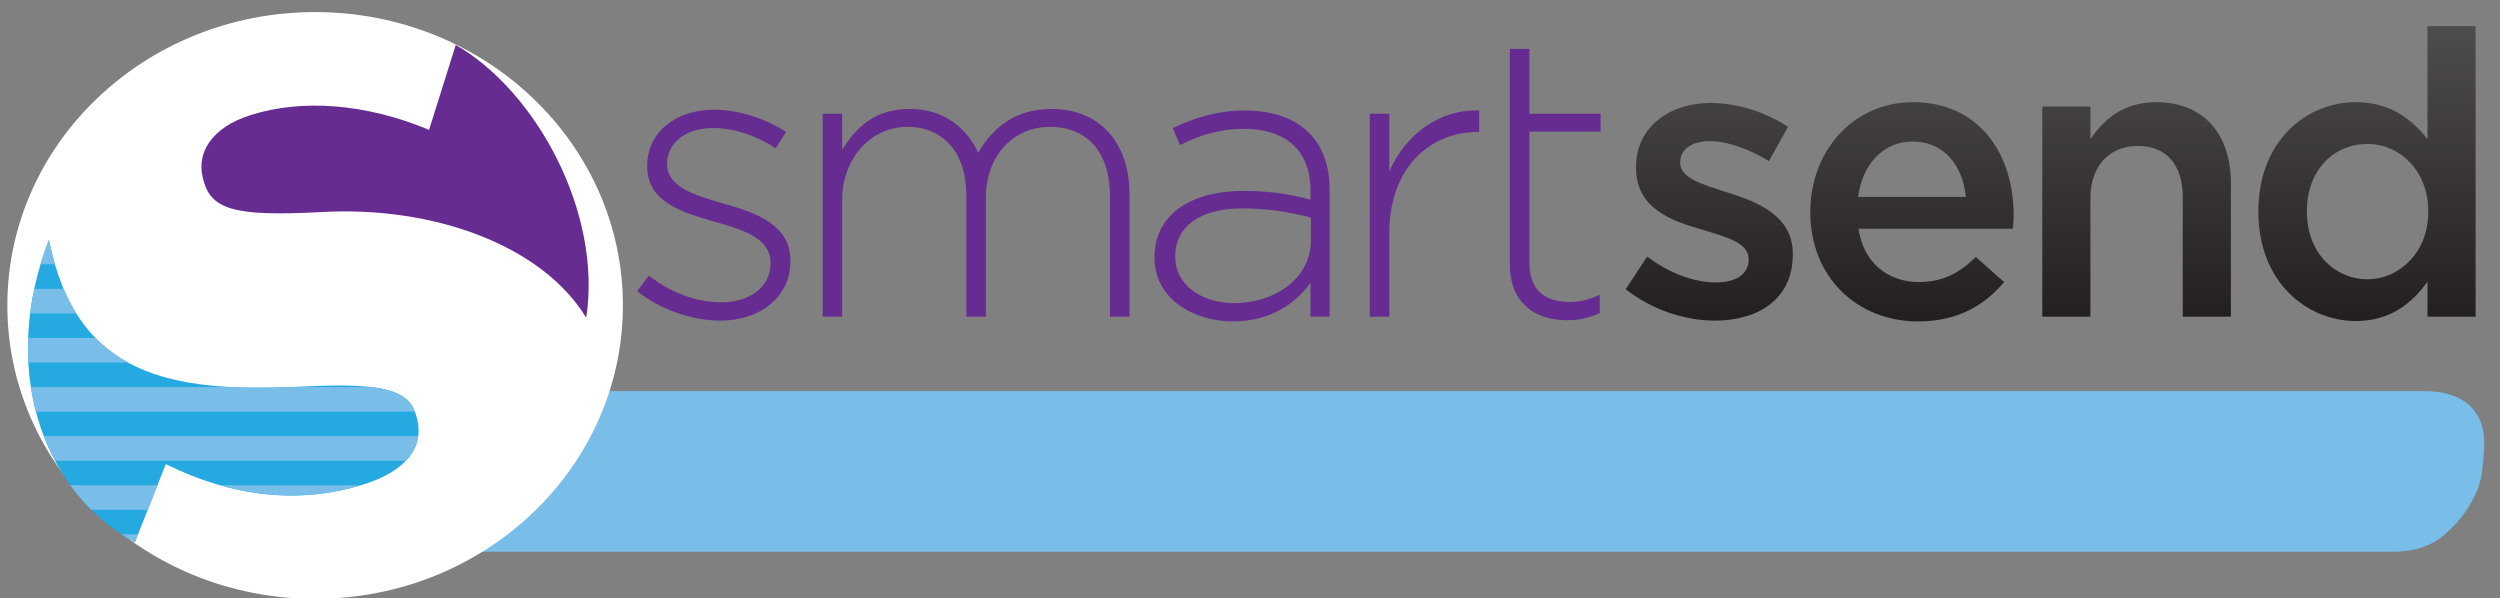 <?xml version="1.0" encoding="UTF-8" standalone="no"?><svg viewBox="0 0 73855 17675" version="1.1" xmlns="http://www.w3.org/2000/svg" xmlns:xlink="http://www.w3.org/1999/xlink" xml:space="preserve" xmlns:serif="http://www.serif.com/" style="fill-rule:evenodd;clip-rule:evenodd;stroke-linejoin:round;stroke-miterlimit:2;"><rect x="0" y="0" width="73855" height="17675" fill="#808080" stroke="none"/><path d="M72974.6,12000.1c-309.725,-299.983 -786.633,-446.908 -1345.59,-446.908l-56719.6,-0c-802.708,1825.85 -1994.52,3435.36 -3430.07,4745.58l59232.9,0c558.959,0 1065.14,-146.925 1435.07,-446.908c633.804,-512.692 1113.84,-1272.92 1182.21,-1959.24c68.854,-686.525 176.334,-1379.84 -355.037,-1892.53" style="fill:#78bee9;fill-rule:nonzero;"/><path d="M44603.8,7814.42l0,-6371.62l575.762,-0l0,1916.27l2104.13,0l-0,528.975l-2104.13,0l0,3867.38c0,858.333 505.45,1163.96 1199.22,1163.96c293.871,-0 540.729,-58.784 881.63,-211.596l-0,540.729c-305.642,141.058 -599.513,211.596 -975.659,211.596c-928.646,0 -1680.95,-505.467 -1680.95,-1645.7m-4137.97,-4455.33l576.234,-0l-0,1704.48c470.191,-1069.7 1469.36,-1845.54 2656.6,-1798.51l0,634.758l-58.766,-0c-1387.08,-0 -2597.83,1046.42 -2597.83,2997.52l-0,2457l-576.234,-0l0,-5995.25l0,0.004Zm-1739.5,3750.05l0,-682.017c-505.45,-129.304 -1175.26,-270.362 -2033.6,-270.362c-1269.31,-0 -1974.83,564.237 -1974.83,1398.84l-0.001,23.734c0,869.875 822.846,1375.33 1739.95,1375.33c1222.52,-0 2268.47,-752.308 2268.47,-1845.52m-4619.71,505.242l0,-23.3c0,-1246.23 1069.93,-1951.53 2621.35,-1951.53c834.6,-0 1410.59,106.004 1986.8,258.591l0,-258.591c0,-1210.77 -740.779,-1833.77 -1974.83,-1833.77c-729.029,-0 -1328.53,199.829 -1880.78,481.946l-212.046,-505.467c658.279,-305.625 1305.24,-517.208 2128.09,-517.208c811.092,-0 1457.39,223.333 1892.33,658.266c399.671,399.671 611.475,952.15 611.475,1692.71l-0,3738.3l-564.238,0.005l0,-999.171c-411.42,575.767 -1152.2,1140.23 -2292.2,1140.23c-1117.17,0 -2315.95,-634.775 -2315.95,-1881.01m-9803.83,-4255.29l576.216,0l0,1069.7c388.142,-623.004 928.646,-1210.76 1998.33,-1210.76c1046.42,-0 1692.71,599.512 2022.07,1293.05c387.692,-670.033 1034.44,-1293.05 2163.14,-1293.05c1422.12,-0 2303.73,999.183 2303.73,2503.8l0,3632.5l-575.766,0.004l-0,-3561.74c-0,-1293.27 -670.259,-2045.59 -1775.23,-2045.59c-1010.69,-0 -1892.31,775.833 -1892.31,2115.89l0,3491.44l-576.216,-0l-0,-3597.24c-0,-1246.01 -681.788,-2010.09 -1751.48,-2010.09c-1069.93,-0 -1916.28,940.4 -1916.28,2151.15l0,3456.18l-576.216,-0l-0,-5995.25l-0,0.008Zm-5477.33,5242.71l340.884,-458.229c658.283,505.242 1387.08,787.363 2150.94,787.363c811.529,-0 1446.08,-446.459 1446.08,-1140l0,-23.509c0,-705.295 -752.312,-964.133 -1586.91,-1199.24c-975.659,-282.117 -2056.89,-575.988 -2056.89,-1645.67l0,-23.3c0,-964.113 811.096,-1657.65 1974.83,-1657.65c717.05,-0 1528.15,258.591 2127.64,658.262l-305.85,481.963c-552.483,-364.409 -1210.77,-599.513 -1845.75,-599.513c-822.396,0 -1363.35,446.7 -1363.35,1046.2l-0,23.733c-0,669.809 811.096,916.667 1669.43,1163.51c963.904,270.362 1974.83,623.246 1974.83,1680.95l0,23.733c0,1069.48 -916.875,1751.49 -2068.87,1751.49c-870.312,-0 -1822.22,-352.883 -2457,-870.088" style="fill:#662c91;fill-rule:nonzero;"/><path d="M71712.5,772.971l0,3338.62c-446.683,-575.988 -1093.44,-1093.42 -2116.11,-1093.42c-1481.34,0 -2879.95,1163.73 -2879.95,3221.08l-0,23.508c-0,2056.88 1422.57,3220.85 2879.95,3220.85c1010.92,-0 1657.45,-517.225 2116.11,-1163.98l0,1034.67l1422.12,0l-0,-8581.33l-1422.12,-0Zm-3562.19,5489.81l-0,-23.508c-0,-1234.5 811.095,-1986.83 1786.98,-1986.83c952.362,-0 1798.72,787.812 1798.72,1986.83l0,23.508c0,1187.24 -846.354,1986.58 -1798.72,1986.58c-963.904,0 -1786.98,-787.587 -1786.98,-1986.58Zm-6394.92,-2151.17l-0,-964.337l-1422.13,-0l-0,6207.04l1422.13,-0l-0,-3503.19c-0,-963.908 576.217,-1539.9 1399.05,-1539.9c846.354,0 1328.32,552.708 1328.32,1516.39l0,3526.7l1422.35,-0l0,-3949.88c0,-1445.65 -810.871,-2386.26 -2209.48,-2386.26c-964.358,0 -1540.12,505.455 -1940.23,1093.42l-0,0.004Zm-8275,2139.19l-0,23.504c-0,1916.5 1387.08,3220.85 3185.82,3220.85c1140.23,0 1951.3,-458.004 2539.06,-1163.53l-834.375,-740.554c-494.167,481.737 -987.862,740.554 -1681.4,740.554c-916.442,0 -1634.17,-564.233 -1786.98,-1575.15l4561.58,-0c11.525,-141.058 23.296,-270.592 23.296,-399.671c-0,-1786.96 -999.183,-3338.61 -2974.01,-3338.61c-1774.98,-0 -3032.99,1457.6 -3032.99,3232.61l-0.004,0Zm3021.01,-2068.88c940.4,0 1481.35,717.05 1575.4,1634.17l-3185.59,-0c129.304,-963.904 740.329,-1634.17 1610.19,-1634.17Zm-8169.92,752.308l-0.001,23.734c0,1187.03 1022.92,1563.19 1939.79,1822.02c729.029,223.125 1387.08,387.692 1387.08,869.65l0,23.734c0,411.425 -352.637,669.791 -963.679,669.791c-634.983,0 -1364.03,-258.366 -2033.82,-763.837l-634.775,963.683c775.609,611.475 1751.49,928.854 2633.11,928.854c1293.49,0 2303.96,-646.512 2303.96,-1951.53l0,-23.3c0,-1116.92 -1022.68,-1528.35 -1927.8,-1810.47c-728.82,-235.105 -1398.61,-423.18 -1398.61,-869.88l-0,-23.508c-0,-364.167 316.929,-623.004 869.637,-623.004c517.221,-0 1151.98,223.333 1751.48,587.971l564.463,-1011.15c-658.263,-434.929 -1504.62,-705.521 -2280.45,-705.521c-1234.5,0 -2210.38,717.275 -2210.38,1892.76Z" style="fill:url(#_Linear1);fill-rule:nonzero;"/><ellipse cx="9309.21" cy="9023.79" rx="9092.17" ry="8667.21" style="fill:#fff;"/><path d="M12316.8,12353.6c-186.042,-786.442 -828.488,-1049.79 -3197.78,-941.288c-3712.31,184.463 -6679.04,-100.829 -7603.62,-4006.85l-12.884,-54.029c-21.25,-89.062 -39.341,-177.675 -56.979,-266.283c-1434.78,3692.4 -298.158,7366.96 2537.48,8936.21l915.763,-2310.07c1970.98,979.287 3963.21,1194.5 5863,592.95c1219.34,-386.096 1760.52,-1082.59 1567.92,-1896.16l-12.884,-54.479l-0.012,0.004Z" style="fill:#24aae1;fill-rule:nonzero;"/><path d="M13464,1328.17l-788.575,2507.65c-1873.34,-780.288 -3752.83,-917.508 -5274.83,-435.579c-1153.39,365.296 -1583.29,1111.99 -1415.3,1821.54l13.246,57.017c215.063,908.517 898.104,1119.08 3426.82,989.9c3383.04,-208.196 6600.71,988.85 7892.75,3118.18c475.787,-3087.3 -1466.17,-6685.5 -3854.09,-8058.71" style="fill:#662c91;fill-rule:nonzero;"/><path d="M1515.33,7405.46l-12.879,-54.029c-21.025,-89.062 -39.117,-177.675 -56.963,-266.287c-93.82,241.425 -176.77,482.625 -248.891,723.37l426.112,0c-38.195,-130.208 -74.375,-263.804 -107.379,-403.054" style="fill:#78bee9;fill-rule:nonzero;"/><path d="M1880.7,8533.62l-868.525,0c-51.529,243.471 -91.771,485.121 -121.842,725.192l1363.35,-0c-137.221,-219.721 -261.316,-461.842 -372.983,-725.192" style="fill:#78bee9;fill-rule:nonzero;"/><path d="M10653.8,14335.5l-4152.43,0c1402.67,399.217 2800.38,405.554 4152.43,0" style="fill:#78bee9;fill-rule:nonzero;"/><path d="M4651.21,14335.5l-2573.44,0c187.412,257.933 393.35,500.938 619.391,725.192l1666.72,-0l287.329,-725.192Z" style="fill:#78bee9;fill-rule:nonzero;"/><path d="M3593.77,15785.9c125.904,82.967 256.337,160.729 389.725,234.65l92.896,-234.65l-482.621,0Z" style="fill:#78bee9;fill-rule:nonzero;"/><path d="M12355.4,12885l-11061.4,0c96.075,250.017 205.937,492.363 330.05,725.192l10366.7,-0c207.067,-217.467 329.358,-461.842 364.633,-725.192" style="fill:#78bee9;fill-rule:nonzero;"/><path d="M10956.7,11434.6l-2355.95,0c-611.25,22.396 -1199.69,27.363 -1759.39,0l-5929.67,0c37.758,246.858 87.708,488.75 149.654,725.192l11193.4,-0c-159.825,-402.604 -511.563,-634.984 -1298.02,-725.192" style="fill:#78bee9;fill-rule:nonzero;"/><path d="M2822.66,9984.12l-1991.55,0c-9.045,244.825 -7.016,486.7 6.092,725.192l2942.59,-0c-350.625,-192.379 -670.259,-432.225 -957.134,-725.192" style="fill:#78bee9;fill-rule:nonzero;"/><defs><linearGradient id="_Linear1" x1="0" y1="0" x2="1" y2="0" gradientUnits="userSpaceOnUse" gradientTransform="matrix(5.34091e-13,8722.38,-8722.38,5.34091e-13,60580.4,772.892)"><stop offset="0" style="stop-color:#4f4c4d;stop-opacity:1"/><stop offset="1" style="stop-color:#231f20;stop-opacity:1"/></linearGradient></defs></svg>